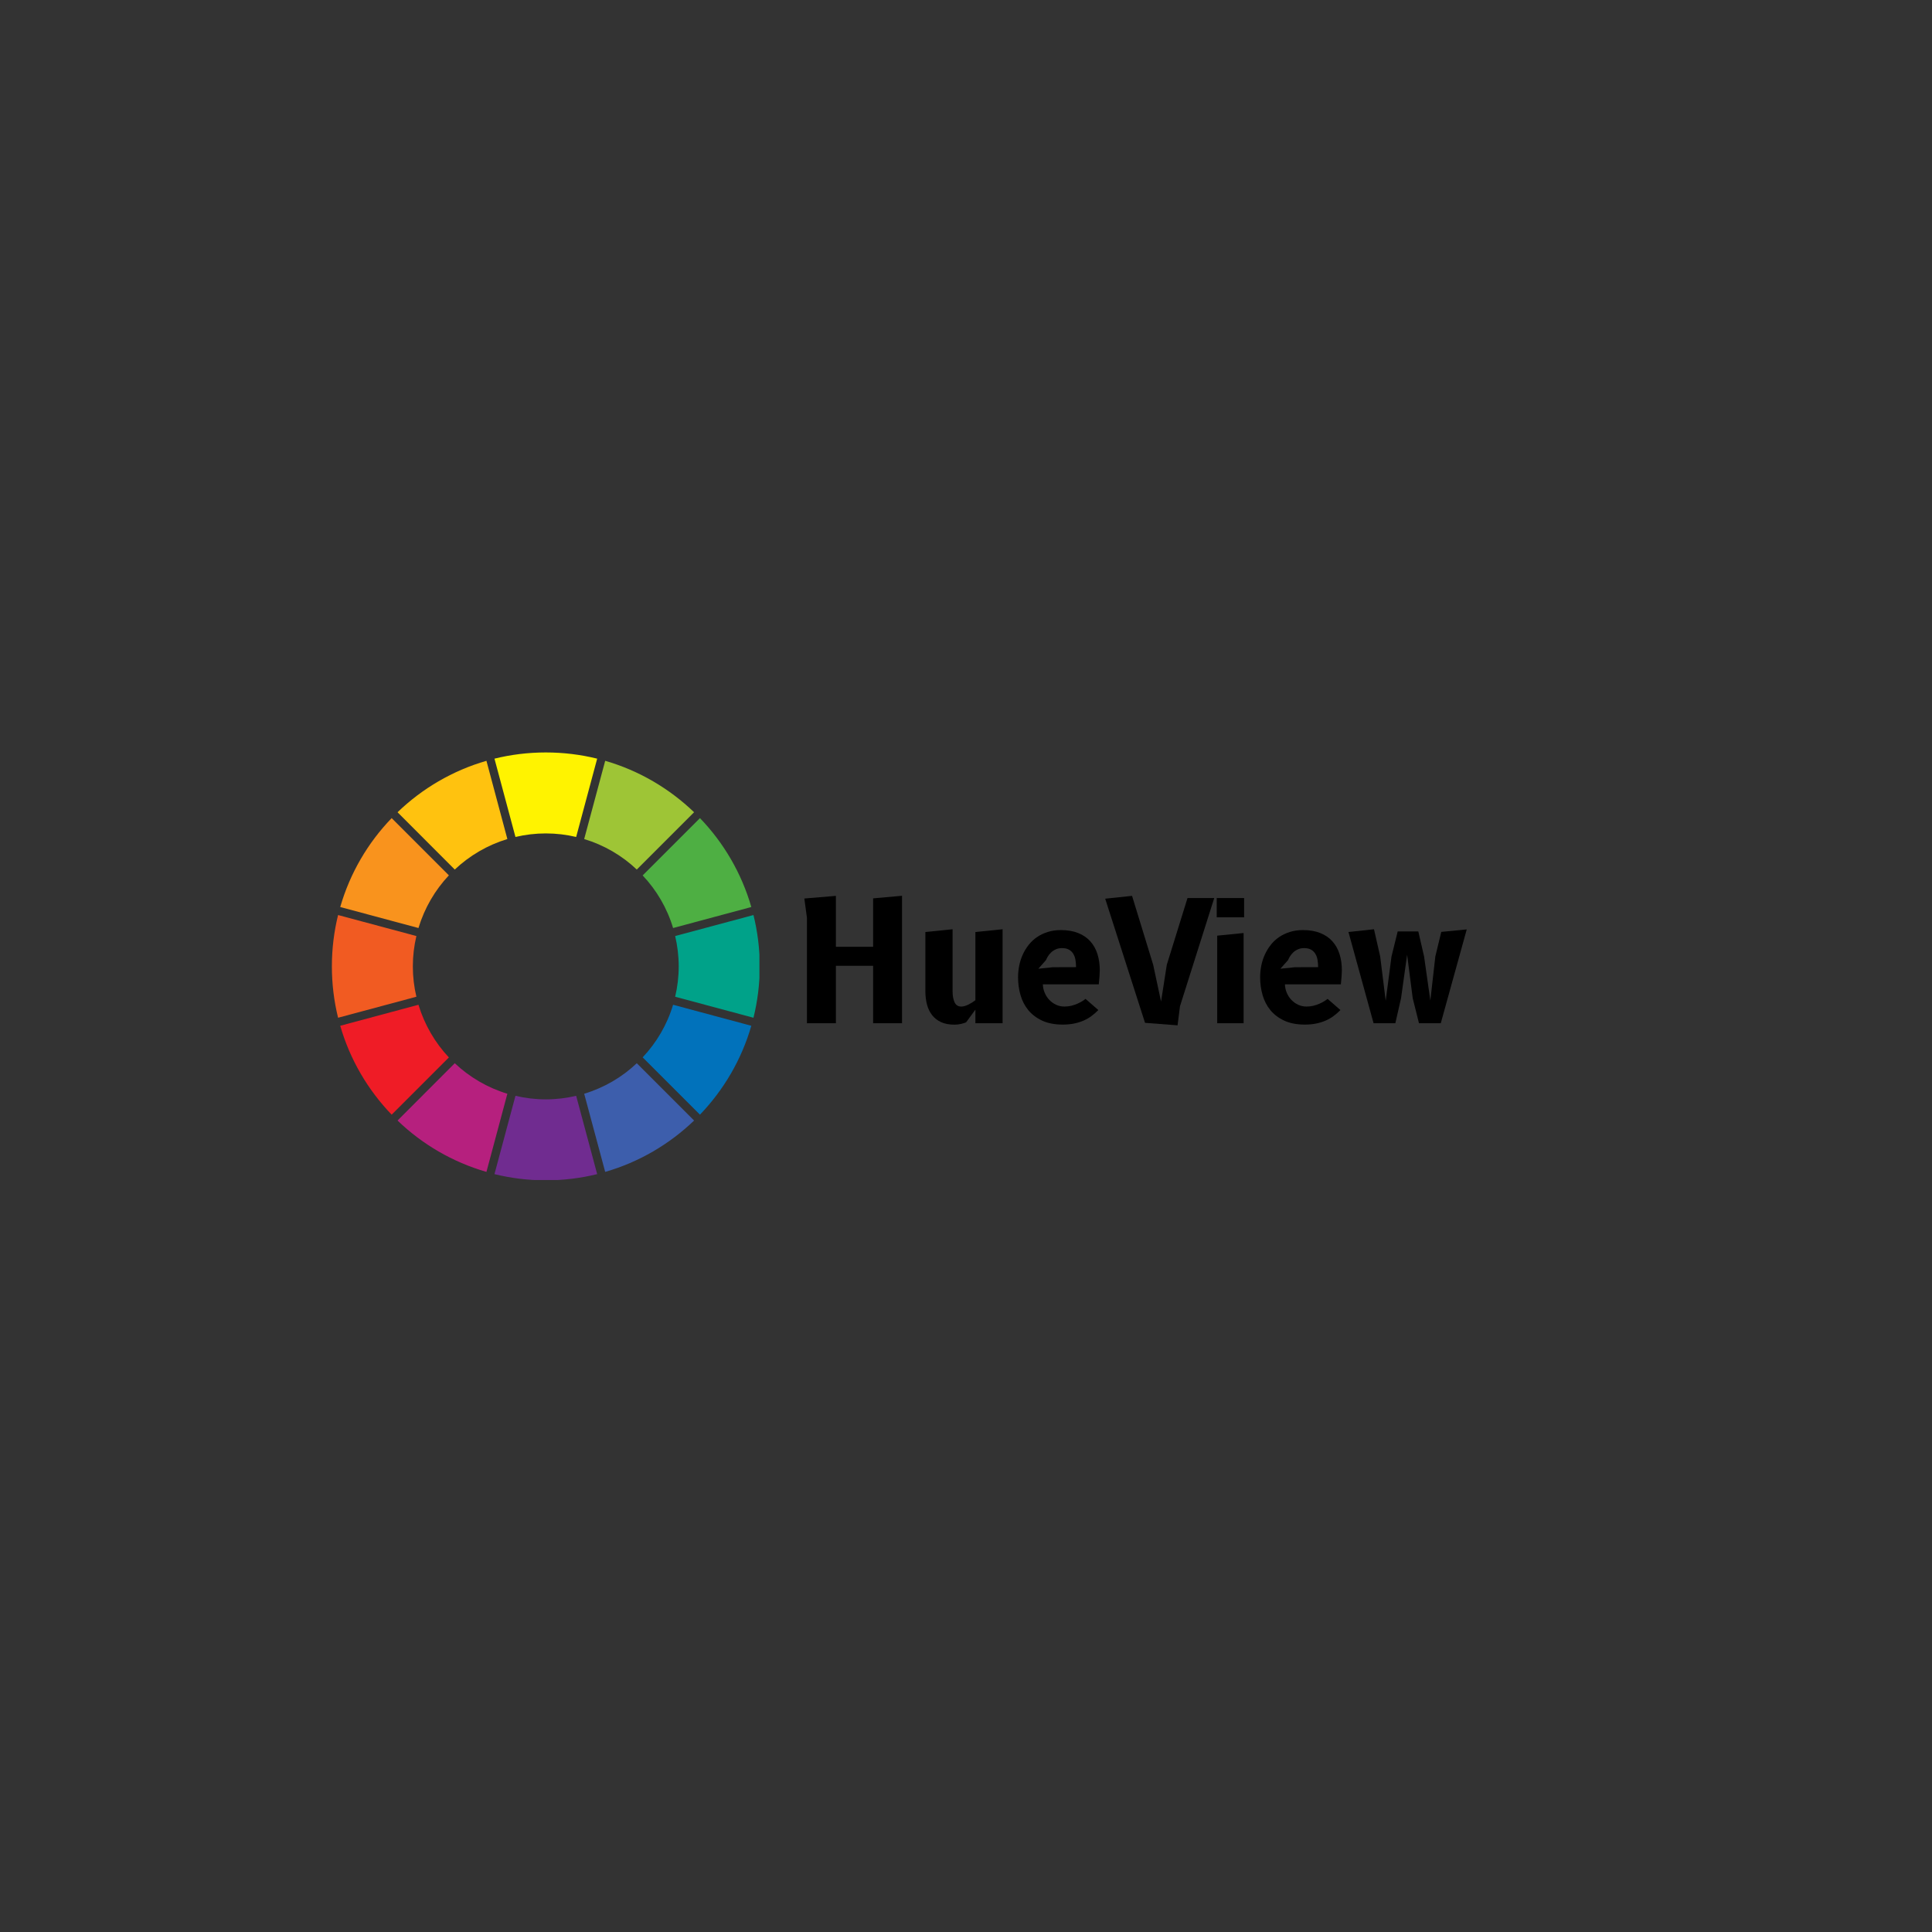 <svg xmlns="http://www.w3.org/2000/svg" xmlns:xlink="http://www.w3.org/1999/xlink" width="1080" zoomAndPan="magnify" viewBox="0 0 810 810" height="1080" preserveAspectRatio="xMidYMid meet" version="1.0"><rect x="0" y="0" width="810" height="810" fill="#333333" stroke="none"/><defs><g/><clipPath id="15640d75fd"><path d="M 207 315.469 L 251 315.469 L 251 351 L 207 351 Z M 207 315.469 " clip-rule="nonzero"/></clipPath><clipPath id="981e3172c4"><path d="M 283 383 L 318.391 383 L 318.391 427 L 283 427 Z M 283 383 " clip-rule="nonzero"/></clipPath><clipPath id="db5a286f0c"><path d="M 207 459 L 251 459 L 251 494.719 L 207 494.719 Z M 207 459 " clip-rule="nonzero"/></clipPath><clipPath id="9361f0cb3a"><path d="M 139.141 383 L 175 383 L 175 427 L 139.141 427 Z M 139.141 383 " clip-rule="nonzero"/></clipPath></defs><path fill="#9ec536" d="M 291 340.535 L 266.973 364.562 C 260.801 358.703 253.277 354.301 244.922 351.77 L 253.73 318.973 C 267.91 323.062 280.633 330.586 291 340.535 Z M 291 340.535 " fill-opacity="1" fill-rule="nonzero"/><path fill="#3d5eac" d="M 291 469.789 C 280.633 479.742 267.91 487.23 253.73 491.32 L 244.922 458.559 C 253.277 456.027 260.801 451.625 266.973 445.762 Z M 291 469.789 " fill-opacity="1" fill-rule="nonzero"/><path fill="#0172bb" d="M 314.992 430.059 C 310.902 444.238 303.414 456.961 293.461 467.328 L 269.434 443.301 C 275.262 437.129 279.699 429.605 282.195 421.25 Z M 314.992 430.059 " fill-opacity="1" fill-rule="nonzero"/><g clip-path="url(#15640d75fd)"><path fill="#fff300" d="M 250.367 318.07 L 241.559 350.902 C 237.469 349.934 233.203 349.414 228.836 349.414 C 224.469 349.414 220.203 349.934 216.109 350.902 L 207.305 318.07 C 214.203 316.371 221.414 315.469 228.836 315.469 C 236.254 315.469 243.465 316.371 250.367 318.07 Z M 250.367 318.07 " fill-opacity="1" fill-rule="nonzero"/></g><g clip-path="url(#981e3172c4)"><path fill="#00a289" d="M 318.531 405.164 C 318.531 412.582 317.594 419.797 315.895 426.695 L 283.062 417.887 C 284.031 413.797 284.551 409.531 284.551 405.164 C 284.551 400.797 284.031 396.531 283.062 392.438 L 315.895 383.633 C 317.594 390.531 318.531 397.742 318.531 405.164 Z M 318.531 405.164 " fill-opacity="1" fill-rule="nonzero"/></g><path fill="#4eaf43" d="M 314.992 380.27 L 282.195 389.078 C 279.699 380.719 275.262 373.195 269.434 367.023 L 293.461 343 C 303.414 353.332 310.902 366.09 314.992 380.27 Z M 314.992 380.27 " fill-opacity="1" fill-rule="nonzero"/><path fill="#b6207e" d="M 212.715 458.559 L 203.941 491.32 C 189.762 487.23 177.004 479.742 166.672 469.789 L 190.664 445.762 C 196.832 451.59 204.359 456.027 212.715 458.559 Z M 212.715 458.559 " fill-opacity="1" fill-rule="nonzero"/><g clip-path="url(#db5a286f0c)"><path fill="#702c90" d="M 250.367 492.258 C 243.465 493.957 236.254 494.859 228.836 494.859 C 221.414 494.859 214.203 493.957 207.305 492.258 L 216.109 459.426 C 220.203 460.395 224.469 460.914 228.836 460.914 C 233.203 460.914 237.469 460.395 241.559 459.426 Z M 250.367 492.258 " fill-opacity="1" fill-rule="nonzero"/></g><g clip-path="url(#9361f0cb3a)"><path fill="#f15b22" d="M 173.086 405.164 C 173.086 409.531 173.605 413.797 174.574 417.887 L 141.742 426.695 C 140.043 419.797 139.141 412.582 139.141 405.164 C 139.141 397.742 140.043 390.531 141.742 383.633 L 174.574 392.438 C 173.605 396.531 173.086 400.797 173.086 405.164 Z M 173.086 405.164 " fill-opacity="1" fill-rule="nonzero"/></g><path fill="#ffc20f" d="M 212.715 351.77 C 204.359 354.301 196.832 358.738 190.664 364.562 L 166.672 340.535 C 177.004 330.586 189.762 323.062 203.941 318.973 Z M 212.715 351.77 " fill-opacity="1" fill-rule="nonzero"/><path fill="#ef1c26" d="M 188.199 443.336 L 164.207 467.328 C 154.223 456.961 146.734 444.238 142.645 430.059 L 175.441 421.25 C 177.973 429.605 182.375 437.164 188.199 443.336 Z M 188.199 443.336 " fill-opacity="1" fill-rule="nonzero"/><path fill="#f9931d" d="M 188.199 366.992 C 182.375 373.164 177.973 380.719 175.441 389.078 L 142.645 380.27 C 146.734 366.09 154.223 353.332 164.207 343 Z M 188.199 366.992 " fill-opacity="1" fill-rule="nonzero"/><g fill="#000000" fill-opacity="1"><g transform="translate(334.425, 429)"><g><path d="M 31.641 0 L 31.641 -24.078 L 16.031 -24.078 L 16.031 0 L 3.891 0 L 3.891 -44.203 L 2.797 -52.297 L 16.031 -53.406 L 16.031 -32.062 L 31.641 -32.062 L 31.641 -52.359 L 43.75 -53.438 L 43.75 0 Z M 31.641 0 "/></g></g></g><g fill="#000000" fill-opacity="1"><g transform="translate(383.422, 429)"><g><path d="M 25.516 -38.25 L 36.922 -39.406 L 36.922 0 L 25.516 0 L 25.516 -5.703 L 21.625 -0.391 C 21.164 -0.172 20.477 0.047 19.562 0.266 C 18.656 0.484 17.723 0.594 16.766 0.594 C 14.566 0.594 12.695 0.242 11.156 -0.453 C 9.625 -1.148 8.367 -2.125 7.391 -3.375 C 6.41 -4.625 5.691 -6.102 5.234 -7.812 C 4.773 -9.531 4.547 -11.406 4.547 -13.438 L 4.547 -38.25 L 15.953 -39.406 L 15.953 -13.438 C 15.953 -11.5 16.234 -9.941 16.797 -8.766 C 17.359 -7.586 18.289 -7 19.594 -7 C 20.039 -7 20.523 -7.07 21.047 -7.219 C 21.578 -7.375 22.098 -7.578 22.609 -7.828 C 23.117 -8.086 23.625 -8.375 24.125 -8.688 C 24.633 -9.008 25.098 -9.332 25.516 -9.656 Z M 25.516 -38.25 "/></g></g></g><g fill="#000000" fill-opacity="1"><g transform="translate(425.42, 429)"><g><path d="M 35.062 -5.531 C 34.207 -4.645 33.273 -3.828 32.266 -3.078 C 31.266 -2.328 30.156 -1.68 28.938 -1.141 C 27.727 -0.609 26.398 -0.191 24.953 0.109 C 23.504 0.41 21.906 0.562 20.156 0.562 C 16.801 0.562 13.93 0.016 11.547 -1.078 C 9.172 -2.18 7.227 -3.645 5.719 -5.469 C 4.219 -7.301 3.125 -9.406 2.438 -11.781 C 1.75 -14.164 1.406 -16.656 1.406 -19.25 C 1.406 -20.906 1.566 -22.539 1.891 -24.156 C 2.211 -25.781 2.707 -27.32 3.375 -28.781 C 4.039 -30.238 4.867 -31.598 5.859 -32.859 C 6.848 -34.117 8.008 -35.203 9.344 -36.109 C 10.676 -37.023 12.176 -37.742 13.844 -38.266 C 15.508 -38.797 17.348 -39.062 19.359 -39.062 C 22.16 -39.062 24.586 -38.645 26.641 -37.812 C 28.691 -36.988 30.379 -35.832 31.703 -34.344 C 33.035 -32.863 34.031 -31.086 34.688 -29.016 C 35.344 -26.941 35.672 -24.645 35.672 -22.125 C 35.672 -21.488 35.629 -20.656 35.547 -19.625 C 35.461 -18.602 35.363 -17.5 35.25 -16.312 L 11.797 -16.312 C 11.836 -15.051 12.102 -13.852 12.594 -12.719 C 13.082 -11.594 13.727 -10.609 14.531 -9.766 C 15.344 -8.922 16.285 -8.25 17.359 -7.75 C 18.43 -7.25 19.598 -7 20.859 -7 C 21.891 -7 22.863 -7.113 23.781 -7.344 C 24.707 -7.582 25.547 -7.867 26.297 -8.203 C 27.055 -8.547 27.727 -8.895 28.312 -9.25 C 28.895 -9.613 29.352 -9.938 29.688 -10.219 Z M 25.719 -23.516 C 25.719 -24.586 25.633 -25.602 25.469 -26.562 C 25.312 -27.52 25.008 -28.363 24.562 -29.094 C 24.125 -29.832 23.523 -30.414 22.766 -30.844 C 22.004 -31.281 21.031 -31.5 19.844 -31.5 C 18.844 -31.5 17.961 -31.32 17.203 -30.969 C 16.441 -30.625 15.785 -30.188 15.234 -29.656 C 14.691 -29.133 14.242 -28.582 13.891 -28 C 13.547 -27.414 13.281 -26.898 13.094 -26.453 L 9.906 -22.859 L 15.953 -23.484 Z M 25.719 -23.516 "/></g></g></g><g fill="#000000" fill-opacity="1"><g transform="translate(463.918, 429)"><g><path d="M 45.156 -52.5 L 30.797 -7.141 L 29.781 0.875 L 16.141 -0.172 L -0.562 -52.219 L 10.703 -53.406 L 19.562 -24.5 L 22.859 -9.094 L 25.266 -24.5 L 33.953 -52.5 Z M 45.156 -52.5 "/></g></g></g><g fill="#000000" fill-opacity="1"><g transform="translate(505.915, 429)"><g><path d="M 15.469 0 L 4.406 0 L 4.406 -36.719 L 15.469 -37.828 Z M 4.203 -52.5 L 15.688 -52.5 L 15.688 -44.422 L 4.203 -44.422 Z M 4.203 -52.5 "/></g></g></g><g fill="#000000" fill-opacity="1"><g transform="translate(526.914, 429)"><g><path d="M 35.062 -5.531 C 34.207 -4.645 33.273 -3.828 32.266 -3.078 C 31.266 -2.328 30.156 -1.68 28.938 -1.141 C 27.727 -0.609 26.398 -0.191 24.953 0.109 C 23.504 0.41 21.906 0.562 20.156 0.562 C 16.801 0.562 13.93 0.016 11.547 -1.078 C 9.172 -2.18 7.227 -3.645 5.719 -5.469 C 4.219 -7.301 3.125 -9.406 2.438 -11.781 C 1.75 -14.164 1.406 -16.656 1.406 -19.25 C 1.406 -20.906 1.566 -22.539 1.891 -24.156 C 2.211 -25.781 2.707 -27.32 3.375 -28.781 C 4.039 -30.238 4.867 -31.598 5.859 -32.859 C 6.848 -34.117 8.008 -35.203 9.344 -36.109 C 10.676 -37.023 12.176 -37.742 13.844 -38.266 C 15.508 -38.797 17.348 -39.062 19.359 -39.062 C 22.16 -39.062 24.586 -38.645 26.641 -37.812 C 28.691 -36.988 30.379 -35.832 31.703 -34.344 C 33.035 -32.863 34.031 -31.086 34.688 -29.016 C 35.344 -26.941 35.672 -24.645 35.672 -22.125 C 35.672 -21.488 35.629 -20.656 35.547 -19.625 C 35.461 -18.602 35.363 -17.5 35.25 -16.312 L 11.797 -16.312 C 11.836 -15.051 12.102 -13.852 12.594 -12.719 C 13.082 -11.594 13.727 -10.609 14.531 -9.766 C 15.344 -8.922 16.285 -8.25 17.359 -7.75 C 18.43 -7.25 19.598 -7 20.859 -7 C 21.891 -7 22.863 -7.113 23.781 -7.344 C 24.707 -7.582 25.547 -7.867 26.297 -8.203 C 27.055 -8.547 27.727 -8.895 28.312 -9.25 C 28.895 -9.613 29.352 -9.938 29.688 -10.219 Z M 25.719 -23.516 C 25.719 -24.586 25.633 -25.602 25.469 -26.562 C 25.312 -27.52 25.008 -28.363 24.562 -29.094 C 24.125 -29.832 23.523 -30.414 22.766 -30.844 C 22.004 -31.281 21.031 -31.5 19.844 -31.5 C 18.844 -31.5 17.961 -31.32 17.203 -30.969 C 16.441 -30.625 15.785 -30.188 15.234 -29.656 C 14.691 -29.133 14.242 -28.582 13.891 -28 C 13.547 -27.414 13.281 -26.898 13.094 -26.453 L 9.906 -22.859 L 15.953 -23.484 Z M 25.719 -23.516 "/></g></g></g><g fill="#000000" fill-opacity="1"><g transform="translate(563.662, 429)"><g><path d="M 33.391 -28 L 36.016 -9.516 L 38.109 -28 L 40.594 -38.297 L 51.281 -39.344 L 40.391 0 L 31.25 0 L 28.625 -10.5 L 26.281 -28.703 L 23.734 -10.5 L 21.344 0 L 12.219 0 L 1.688 -38.25 L 12.391 -39.406 L 14.984 -28 L 17.297 -9.453 L 19.734 -28 L 22.328 -38.5 L 30.969 -38.5 Z M 33.391 -28 "/></g></g></g></svg>